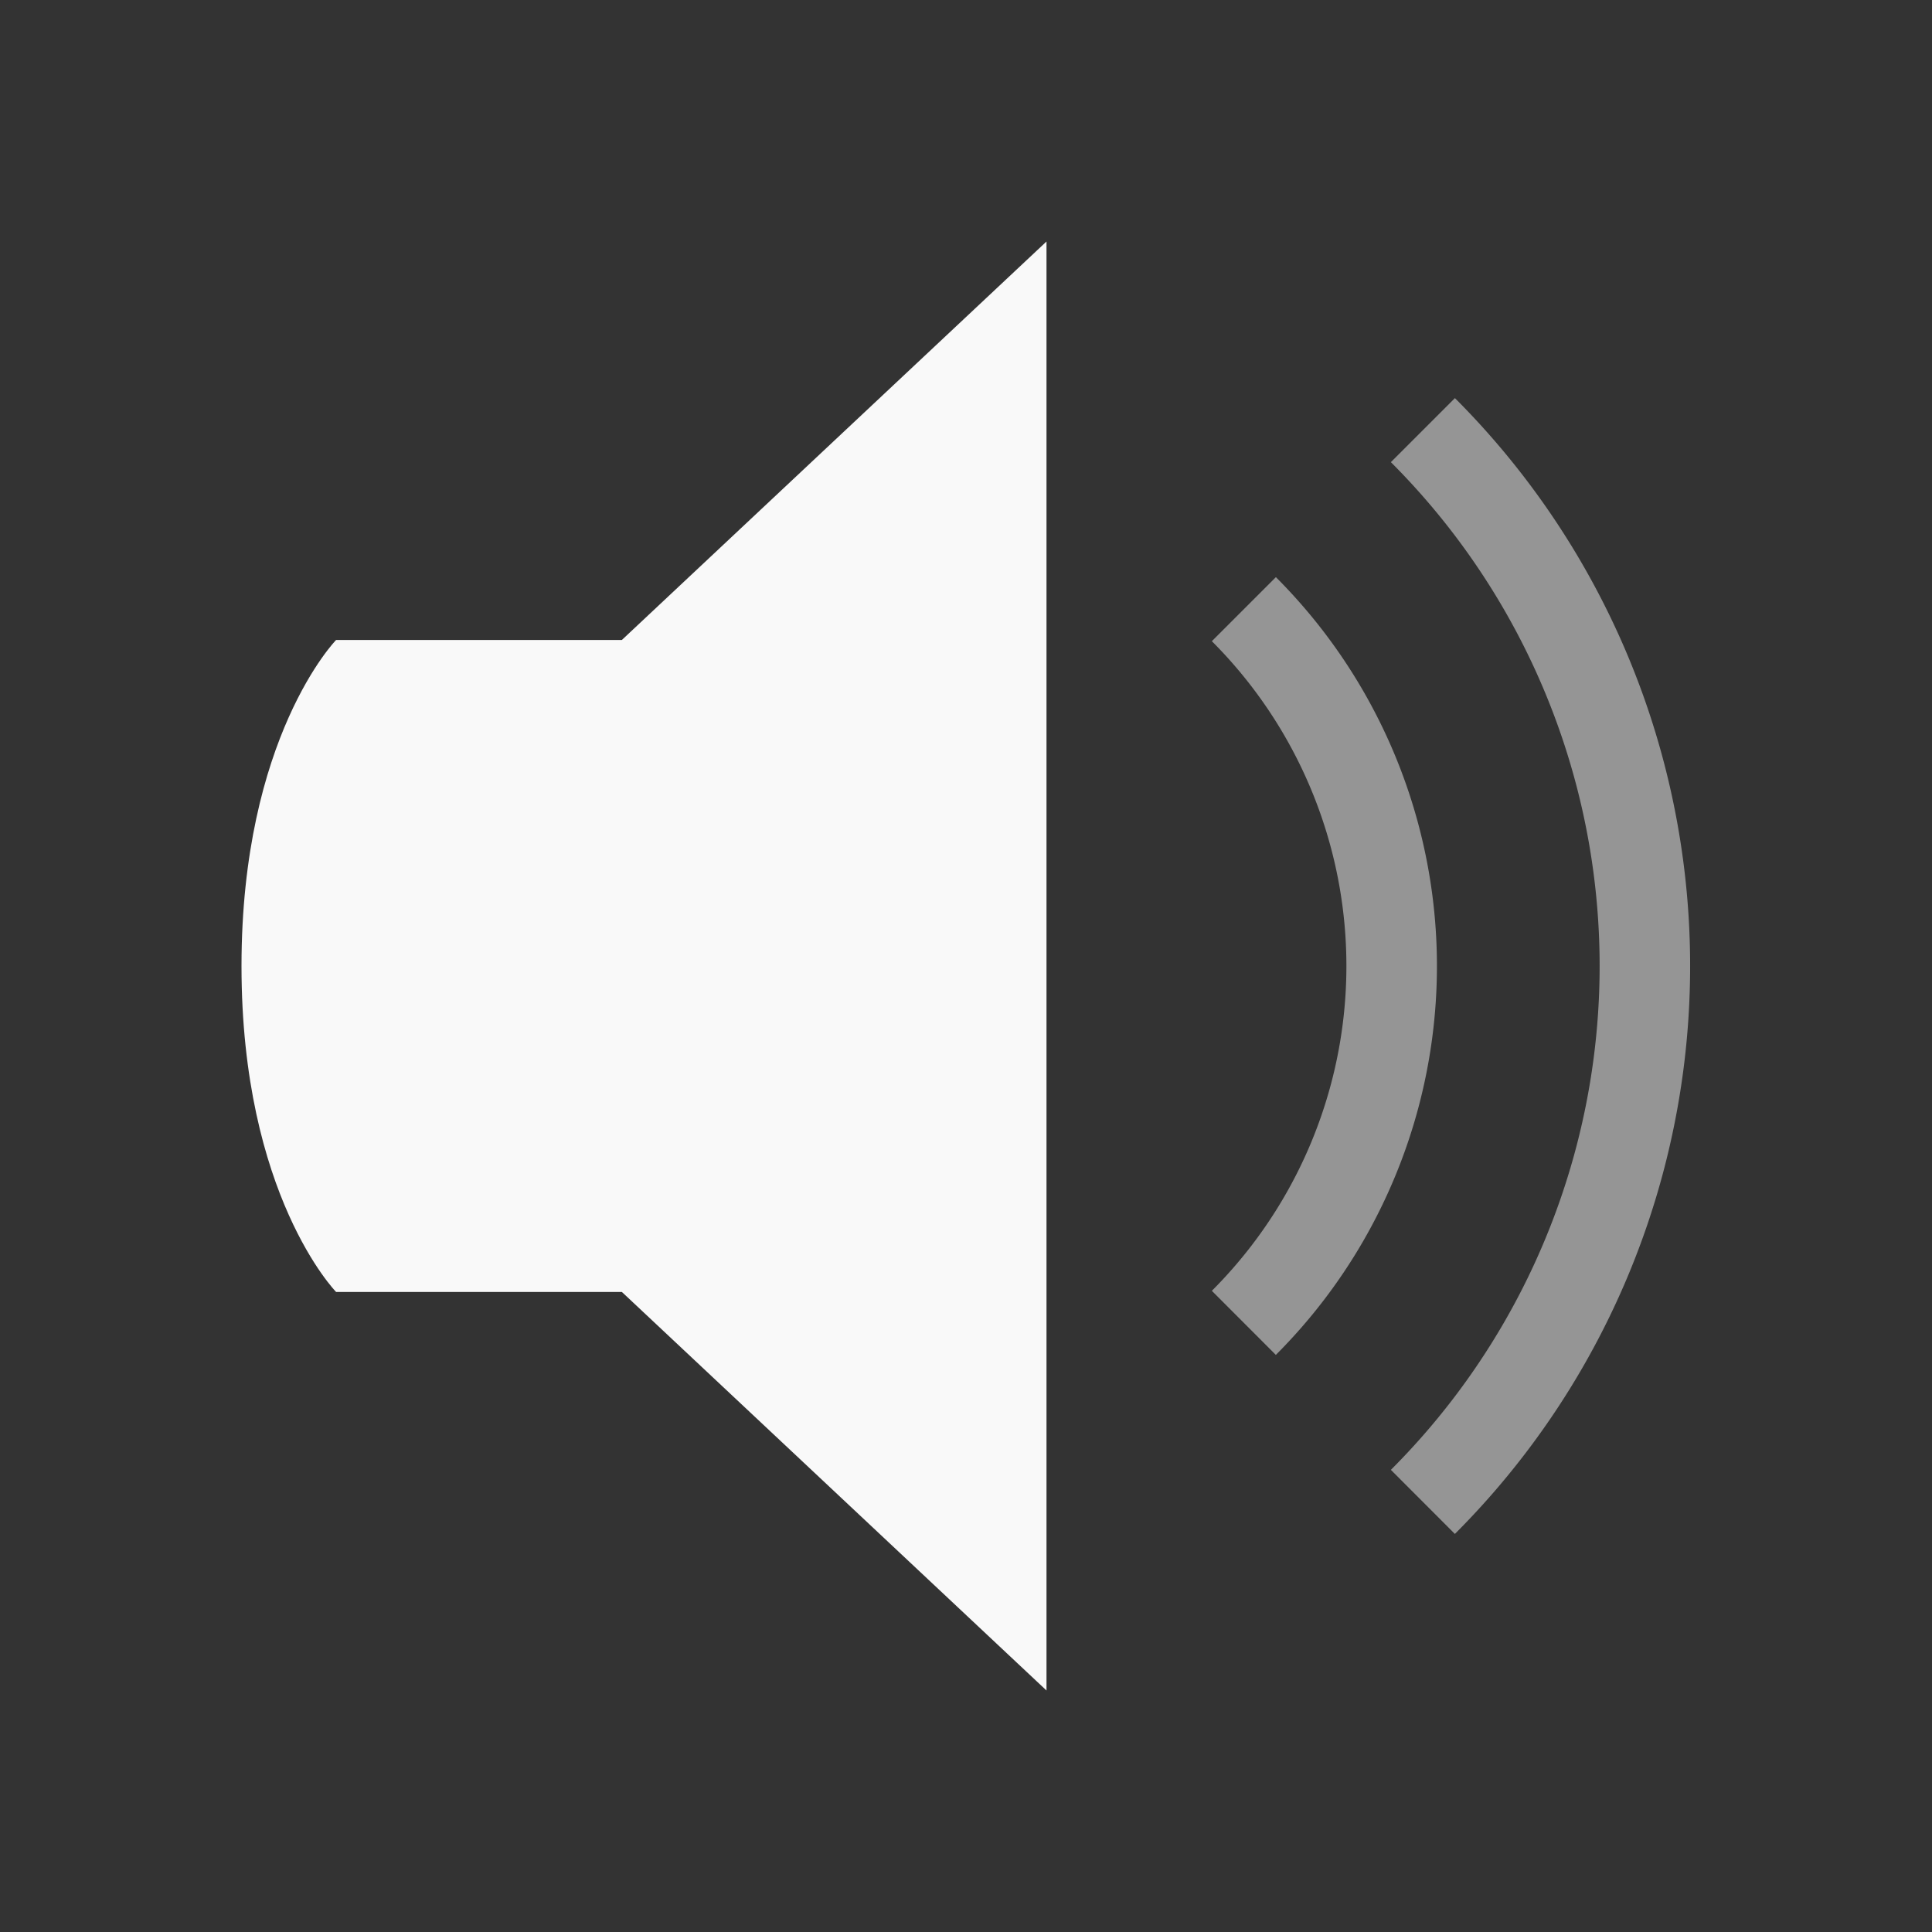 <svg viewBox="0 0 24 24" xmlns="http://www.w3.org/2000/svg"><rect x="0" y="0" width="24" height="24" fill="#333333" stroke="none"/><g fill="#F9F9F9"><path d="M13 3 7.725 7.95h-3.55S3 9.155 3 12.001c0 2.847 1.175 4.048 1.175 4.048h3.55L13 21z"/><path d="m15.849 7.17-.795.795a5.706 5.706 0 0 1 0 8.07l.795.796a6.832 6.832 0 0 0 0-9.662z" color="#000" opacity=".5" style="font-feature-settings:normal;font-variant-alternates:normal;font-variant-caps:normal;font-variant-ligatures:none;font-variant-numeric:normal;font-variant-position:normal;isolation:auto;mix-blend-mode:normal;shape-padding:0;text-decoration-color:#000;text-decoration-line:none;text-decoration-style:solid;text-indent:0;text-transform:none;white-space:normal"/><path d="m18.073 4.946-.795.795a8.85 8.85 0 0 1 0 12.518l.795.796a9.977 9.977 0 0 0 0-14.11z" color="#000" opacity=".5" style="font-feature-settings:normal;font-variant-alternates:normal;font-variant-caps:normal;font-variant-ligatures:none;font-variant-numeric:normal;font-variant-position:normal;isolation:auto;mix-blend-mode:normal;shape-padding:0;text-decoration-color:#000;text-decoration-line:none;text-decoration-style:solid;text-indent:0;text-transform:none;white-space:normal"/></g></svg>